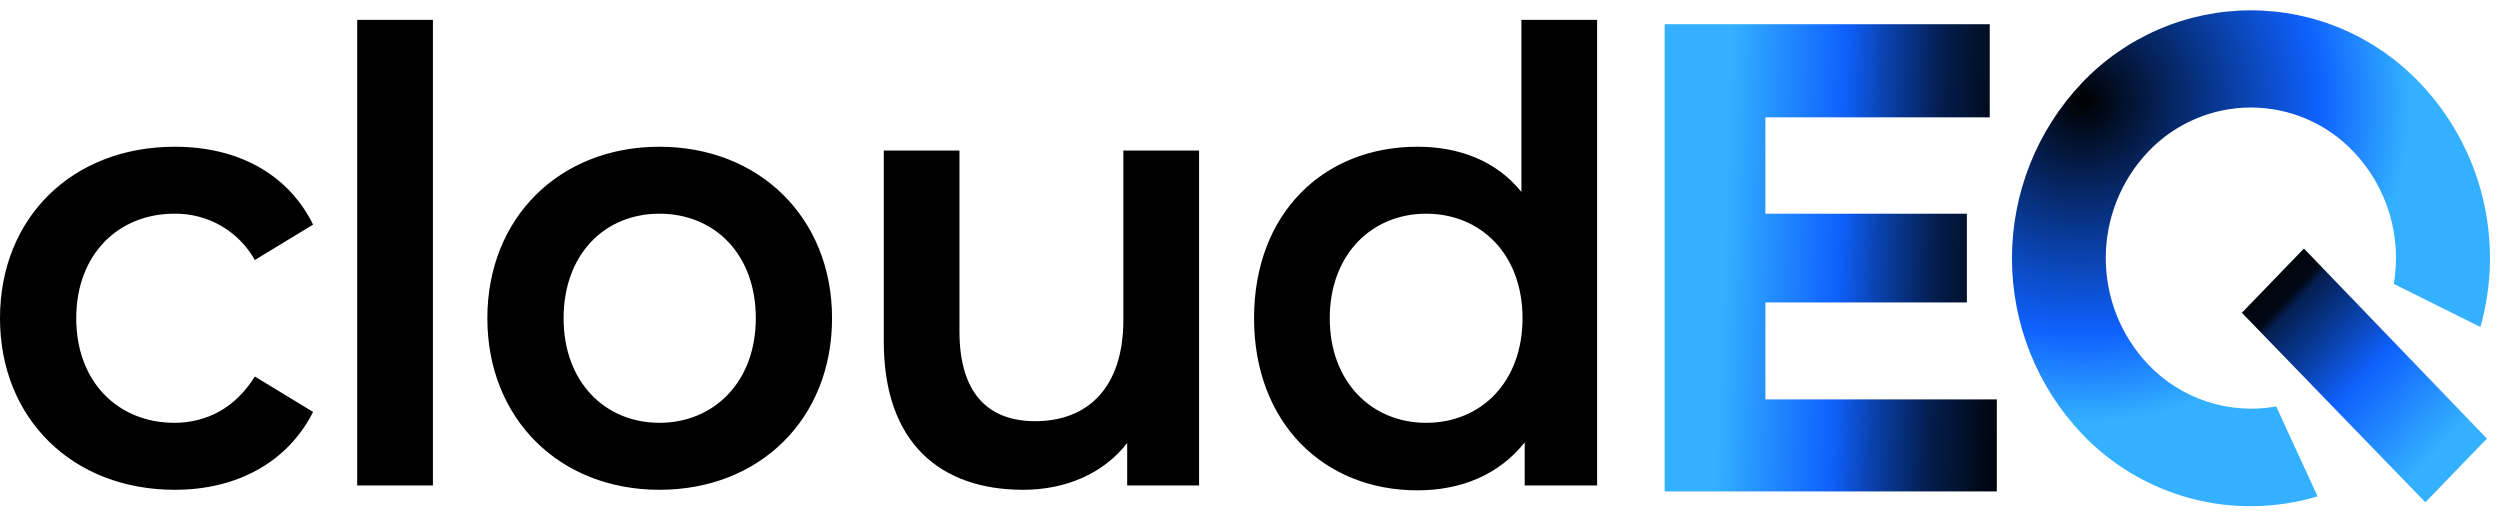 <svg width="121" height="25" viewBox="0 0 121 25" fill="none" xmlns="http://www.w3.org/2000/svg">
<g id="Group">
<path id="Vector" d="M96.303 1.172V5.679H85.445V10.344H95.197V14.639H85.445V19.331H96.646V23.785H80.569V1.172H96.303Z" fill="url(#paint0_linear_4880_25754)"/>
<path id="Vector_2" d="M112.171 24.022L110.168 19.674C109.048 19.873 107.897 19.792 106.816 19.438C105.735 19.084 104.759 18.467 103.974 17.644C102.654 16.253 101.919 14.409 101.919 12.492C101.919 10.574 102.654 8.73 103.974 7.339C104.614 6.665 105.385 6.128 106.239 5.761C107.093 5.394 108.013 5.204 108.942 5.204C109.872 5.204 110.792 5.394 111.646 5.761C112.5 6.128 113.27 6.665 113.91 7.339C114.711 8.181 115.305 9.199 115.643 10.31C115.982 11.422 116.056 12.598 115.861 13.743L120.051 15.826C120.632 13.773 120.668 11.604 120.155 9.534C119.642 7.463 118.598 5.562 117.126 4.018C116.072 2.907 114.803 2.022 113.396 1.417C111.989 0.812 110.474 0.5 108.942 0.5C107.411 0.5 105.895 0.812 104.489 1.417C103.082 2.022 101.813 2.907 100.759 4.018C98.588 6.311 97.379 9.348 97.379 12.505C97.379 15.662 98.588 18.699 100.759 20.991C102.194 22.503 104.021 23.588 106.036 24.123C108.051 24.658 110.175 24.623 112.171 24.022Z" fill="url(#paint1_radial_4880_25754)"/>
<path id="Vector_3" d="M108.506 15.139L111.51 12.029L120.366 21.227L117.388 24.311L108.506 15.139Z" fill="url(#paint2_linear_4880_25754)"/>
<path id="Vector_4" d="M60.696 15.404C60.696 10.343 64.043 7.102 68.603 7.102C70.632 7.102 72.424 7.787 73.637 9.289V0.961H77.3V23.495H73.795V21.413C72.556 22.968 70.738 23.732 68.603 23.732C64.07 23.732 60.696 20.464 60.696 15.404ZM64.36 15.404C64.36 18.487 66.389 20.464 69.025 20.464C71.687 20.464 73.69 18.487 73.69 15.404C73.69 12.294 71.66 10.343 69.025 10.343C66.389 10.343 64.36 12.32 64.36 15.404ZM42.775 16.537V7.286H46.438V16.036C46.438 18.988 47.782 20.385 50.102 20.385C52.658 20.385 54.371 18.751 54.371 15.483V7.286H58.035V23.495H54.556V21.439C53.396 22.941 51.551 23.706 49.522 23.706C45.516 23.706 42.775 21.439 42.775 16.537ZM23.588 15.404C23.588 10.528 27.093 7.102 31.916 7.102C36.739 7.102 40.271 10.528 40.271 15.404C40.271 20.279 36.766 23.706 31.916 23.706C27.067 23.706 23.588 20.253 23.588 15.404ZM27.278 15.404C27.278 18.487 29.281 20.464 31.916 20.464C34.552 20.464 36.581 18.487 36.581 15.404C36.581 12.294 34.578 10.343 31.916 10.343C29.254 10.343 27.278 12.32 27.278 15.404ZM0 15.404C0 10.528 3.505 7.102 8.46 7.102C11.517 7.102 13.942 8.419 15.154 10.87L12.334 12.584C11.947 11.893 11.379 11.32 10.693 10.926C10.006 10.532 9.225 10.33 8.434 10.343C5.745 10.343 3.69 12.294 3.69 15.404C3.69 18.514 5.745 20.464 8.434 20.464C9.989 20.464 11.386 19.752 12.334 18.224L15.154 19.937C13.942 22.335 11.517 23.706 8.46 23.706C3.505 23.706 0 20.253 0 15.404ZM17.289 23.495V0.961H20.953V23.495H17.289Z" fill="black"/>
</g>
<defs>
<linearGradient id="paint0_linear_4880_25754" x1="97.514" y1="13.971" x2="83.397" y2="13.456" gradientUnits="userSpaceOnUse">
<stop/>
<stop offset="0.28" stop-color="#041E50"/>
<stop offset="0.47" stop-color="#0A42AD"/>
<stop offset="0.61" stop-color="#0F61FE"/>
<stop offset="1" stop-color="#33B0FF"/>
</linearGradient>
<radialGradient id="paint1_radial_4880_25754" cx="0" cy="0" r="1" gradientUnits="userSpaceOnUse" gradientTransform="translate(100.849 4.881) scale(19.665 19.38)">
<stop/>
<stop offset="0.388" stop-color="#0A42AD"/>
<stop offset="0.581" stop-color="#0F61FE"/>
<stop offset="0.802" stop-color="#33B0FF"/>
<stop offset="1" stop-color="#33B0FF"/>
</radialGradient>
<linearGradient id="paint2_linear_4880_25754" x1="109.312" y1="12.471" x2="118.514" y2="21.263" gradientUnits="userSpaceOnUse">
<stop/>
<stop offset="0.187" stop-color="#010816"/>
<stop offset="0.22" stop-color="#041E50"/>
<stop offset="0.43" stop-color="#0A42AD"/>
<stop offset="0.6" stop-color="#0F61FD"/>
<stop offset="1" stop-color="#33B0FF"/>
</linearGradient>
</defs>
</svg>
